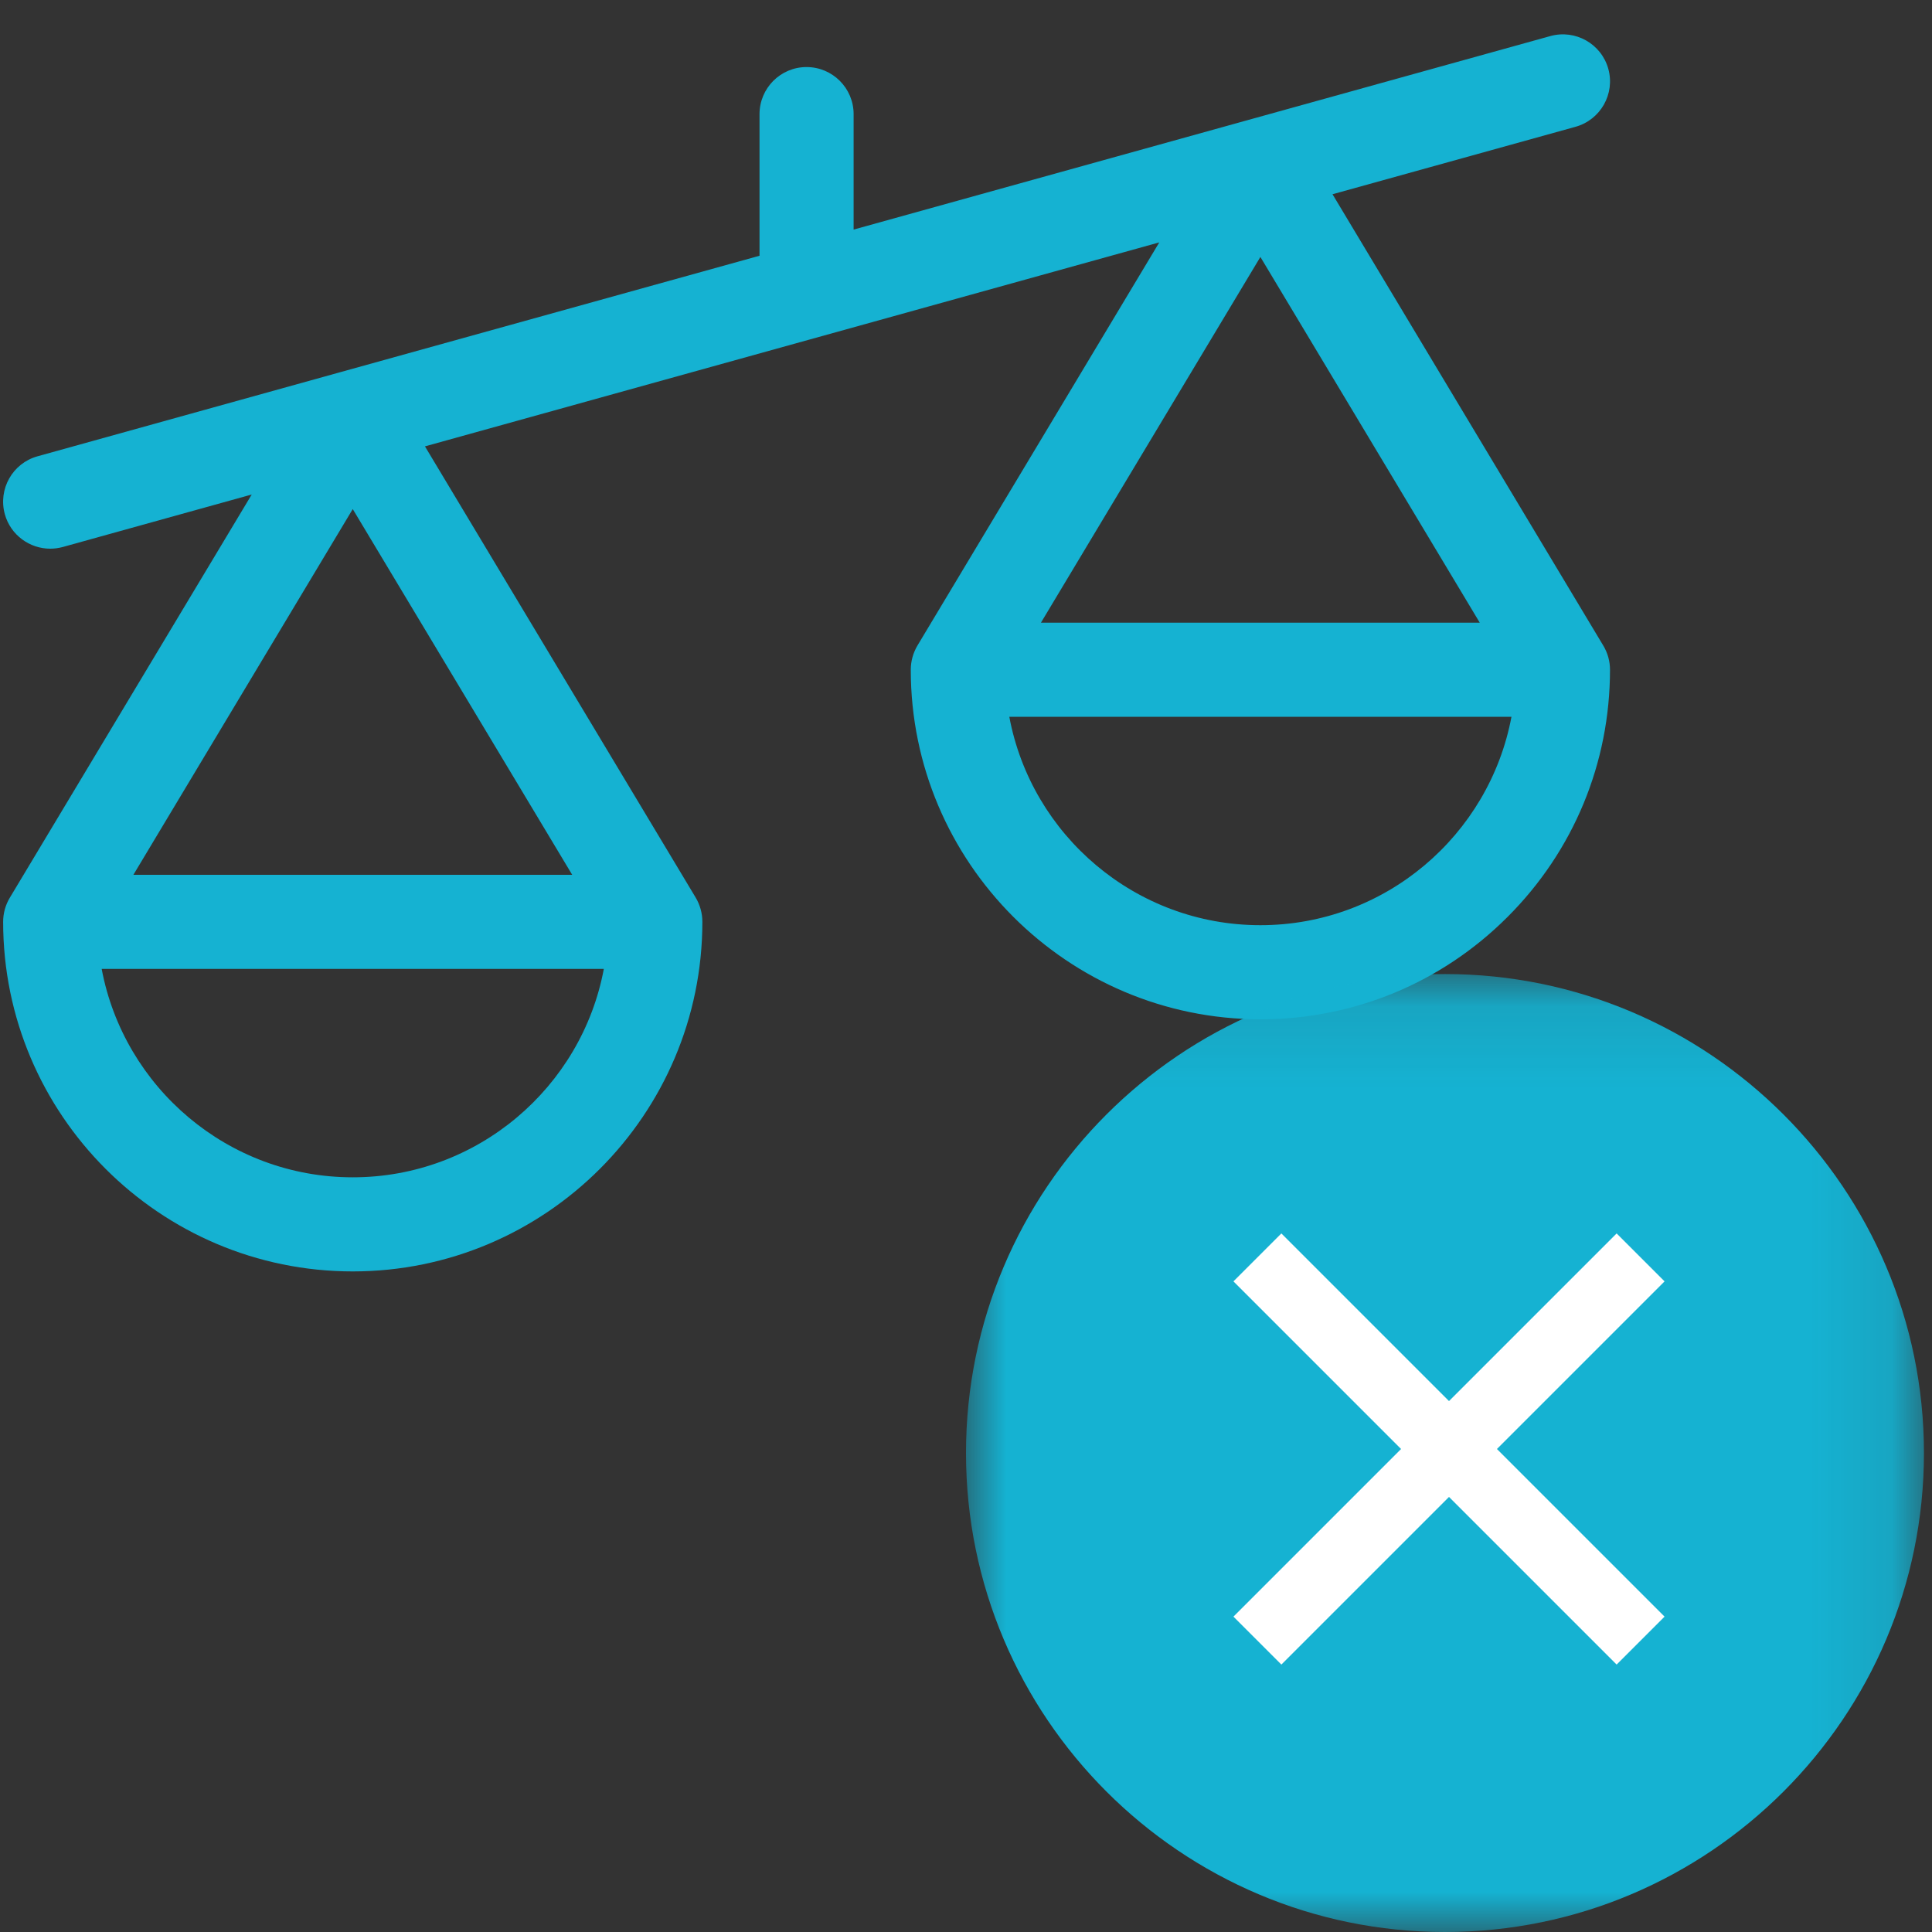 <?xml version="1.0" encoding="UTF-8"?>
<svg width="24px" height="24px" viewBox="0 0 24 24" version="1.1" xmlns="http://www.w3.org/2000/svg" xmlns:xlink="http://www.w3.org/1999/xlink">
    <rect x="0" y="0" width="24" height="24" fill="#333333" stroke="none"/>
    <!-- Generator: Sketch 48.2 (47327) - http://www.bohemiancoding.com/sketch -->
    <title>Group 21</title>
    <desc>Created with Sketch.</desc>
    <defs>
        <polygon id="path-1" points="0 0.1 11.9 0.1 11.9 12 0 12"></polygon>
    </defs>
    <g id="Page-1" stroke="none" stroke-width="1" fill="none" fill-rule="evenodd">
        <g id="Group-21">
            <g id="comparison-copy" fill="#15B2D2" fill-rule="nonzero">
                <path d="M19.916,8.019 L16.553,2.413 L19.572,1.575 C19.883,1.488 20.065,1.166 19.979,0.855 C19.892,0.544 19.57,0.362 19.259,0.448 L15.507,1.49 C15.507,1.49 13.872,1.944 10.604,2.852 L10.604,1.418 C10.604,1.095 10.342,0.833 10.019,0.833 C9.697,0.833 9.435,1.095 9.435,1.418 L9.435,3.177 L4.232,4.622 C4.232,4.622 2.977,4.971 0.467,5.668 C0.156,5.754 -0.026,6.076 0.06,6.388 C0.132,6.646 0.367,6.816 0.624,6.816 C0.675,6.816 0.728,6.809 0.78,6.795 L3.127,6.143 L0.123,11.15 C0.068,11.241 0.039,11.345 0.039,11.451 C0.039,13.846 1.987,15.794 4.382,15.794 C6.777,15.794 8.725,13.846 8.725,11.451 C8.725,11.345 8.696,11.241 8.642,11.15 L5.279,5.545 L14.401,3.011 L11.397,8.019 C11.343,8.11 11.314,8.214 11.314,8.32 C11.314,10.714 13.262,12.662 15.657,12.662 C16.817,12.662 17.907,12.211 18.728,11.39 C19.548,10.57 20,9.48 20,8.319 C20,8.214 19.971,8.11 19.916,8.019 Z M4.382,14.625 C2.832,14.625 1.539,13.507 1.263,12.036 L7.501,12.036 C7.226,13.507 5.932,14.625 4.382,14.625 Z M7.108,10.867 L1.657,10.867 L4.382,6.324 L7.108,10.867 Z M15.657,3.192 L18.382,7.735 L12.931,7.735 L15.657,3.192 Z M15.657,11.493 C14.107,11.493 12.813,10.376 12.538,8.904 L18.776,8.904 C18.5,10.376 17.207,11.493 15.657,11.493 Z" id="Shape"></path>
            </g>
            <g id="Page-1" transform="translate(12, 12)">
                <g id="Group-3">
                    <mask id="mask-2" fill="white">
                        <use xlink:href="#path-1"></use>
                    </mask>
                    <g id="Clip-2"></g>
                    <path d="M5.95,0.1 C2.669,0.1 -2.14285714e-05,2.769 -2.14285714e-05,6.05 C-2.14285714e-05,9.331 2.669,12 5.95,12 C9.231,12 11.9,9.331 11.9,6.05 C11.9,2.769 9.231,0.1 5.95,0.1" id="Fill-1" fill="#15B2D2" mask="url(#mask-2)"></path>
                </g>
                <polygon id="Fill-4" fill="#FFFFFF" transform="translate(6, 6) rotate(45) translate(-6, -6) " points="6.421 2.634 5.579 2.634 5.579 5.579 2.634 5.579 2.634 6.421 5.579 6.421 5.579 9.366 6.421 9.366 6.421 6.421 9.366 6.421 9.366 5.579 6.421 5.579"></polygon>
            </g>
        </g>
    </g>
</svg>